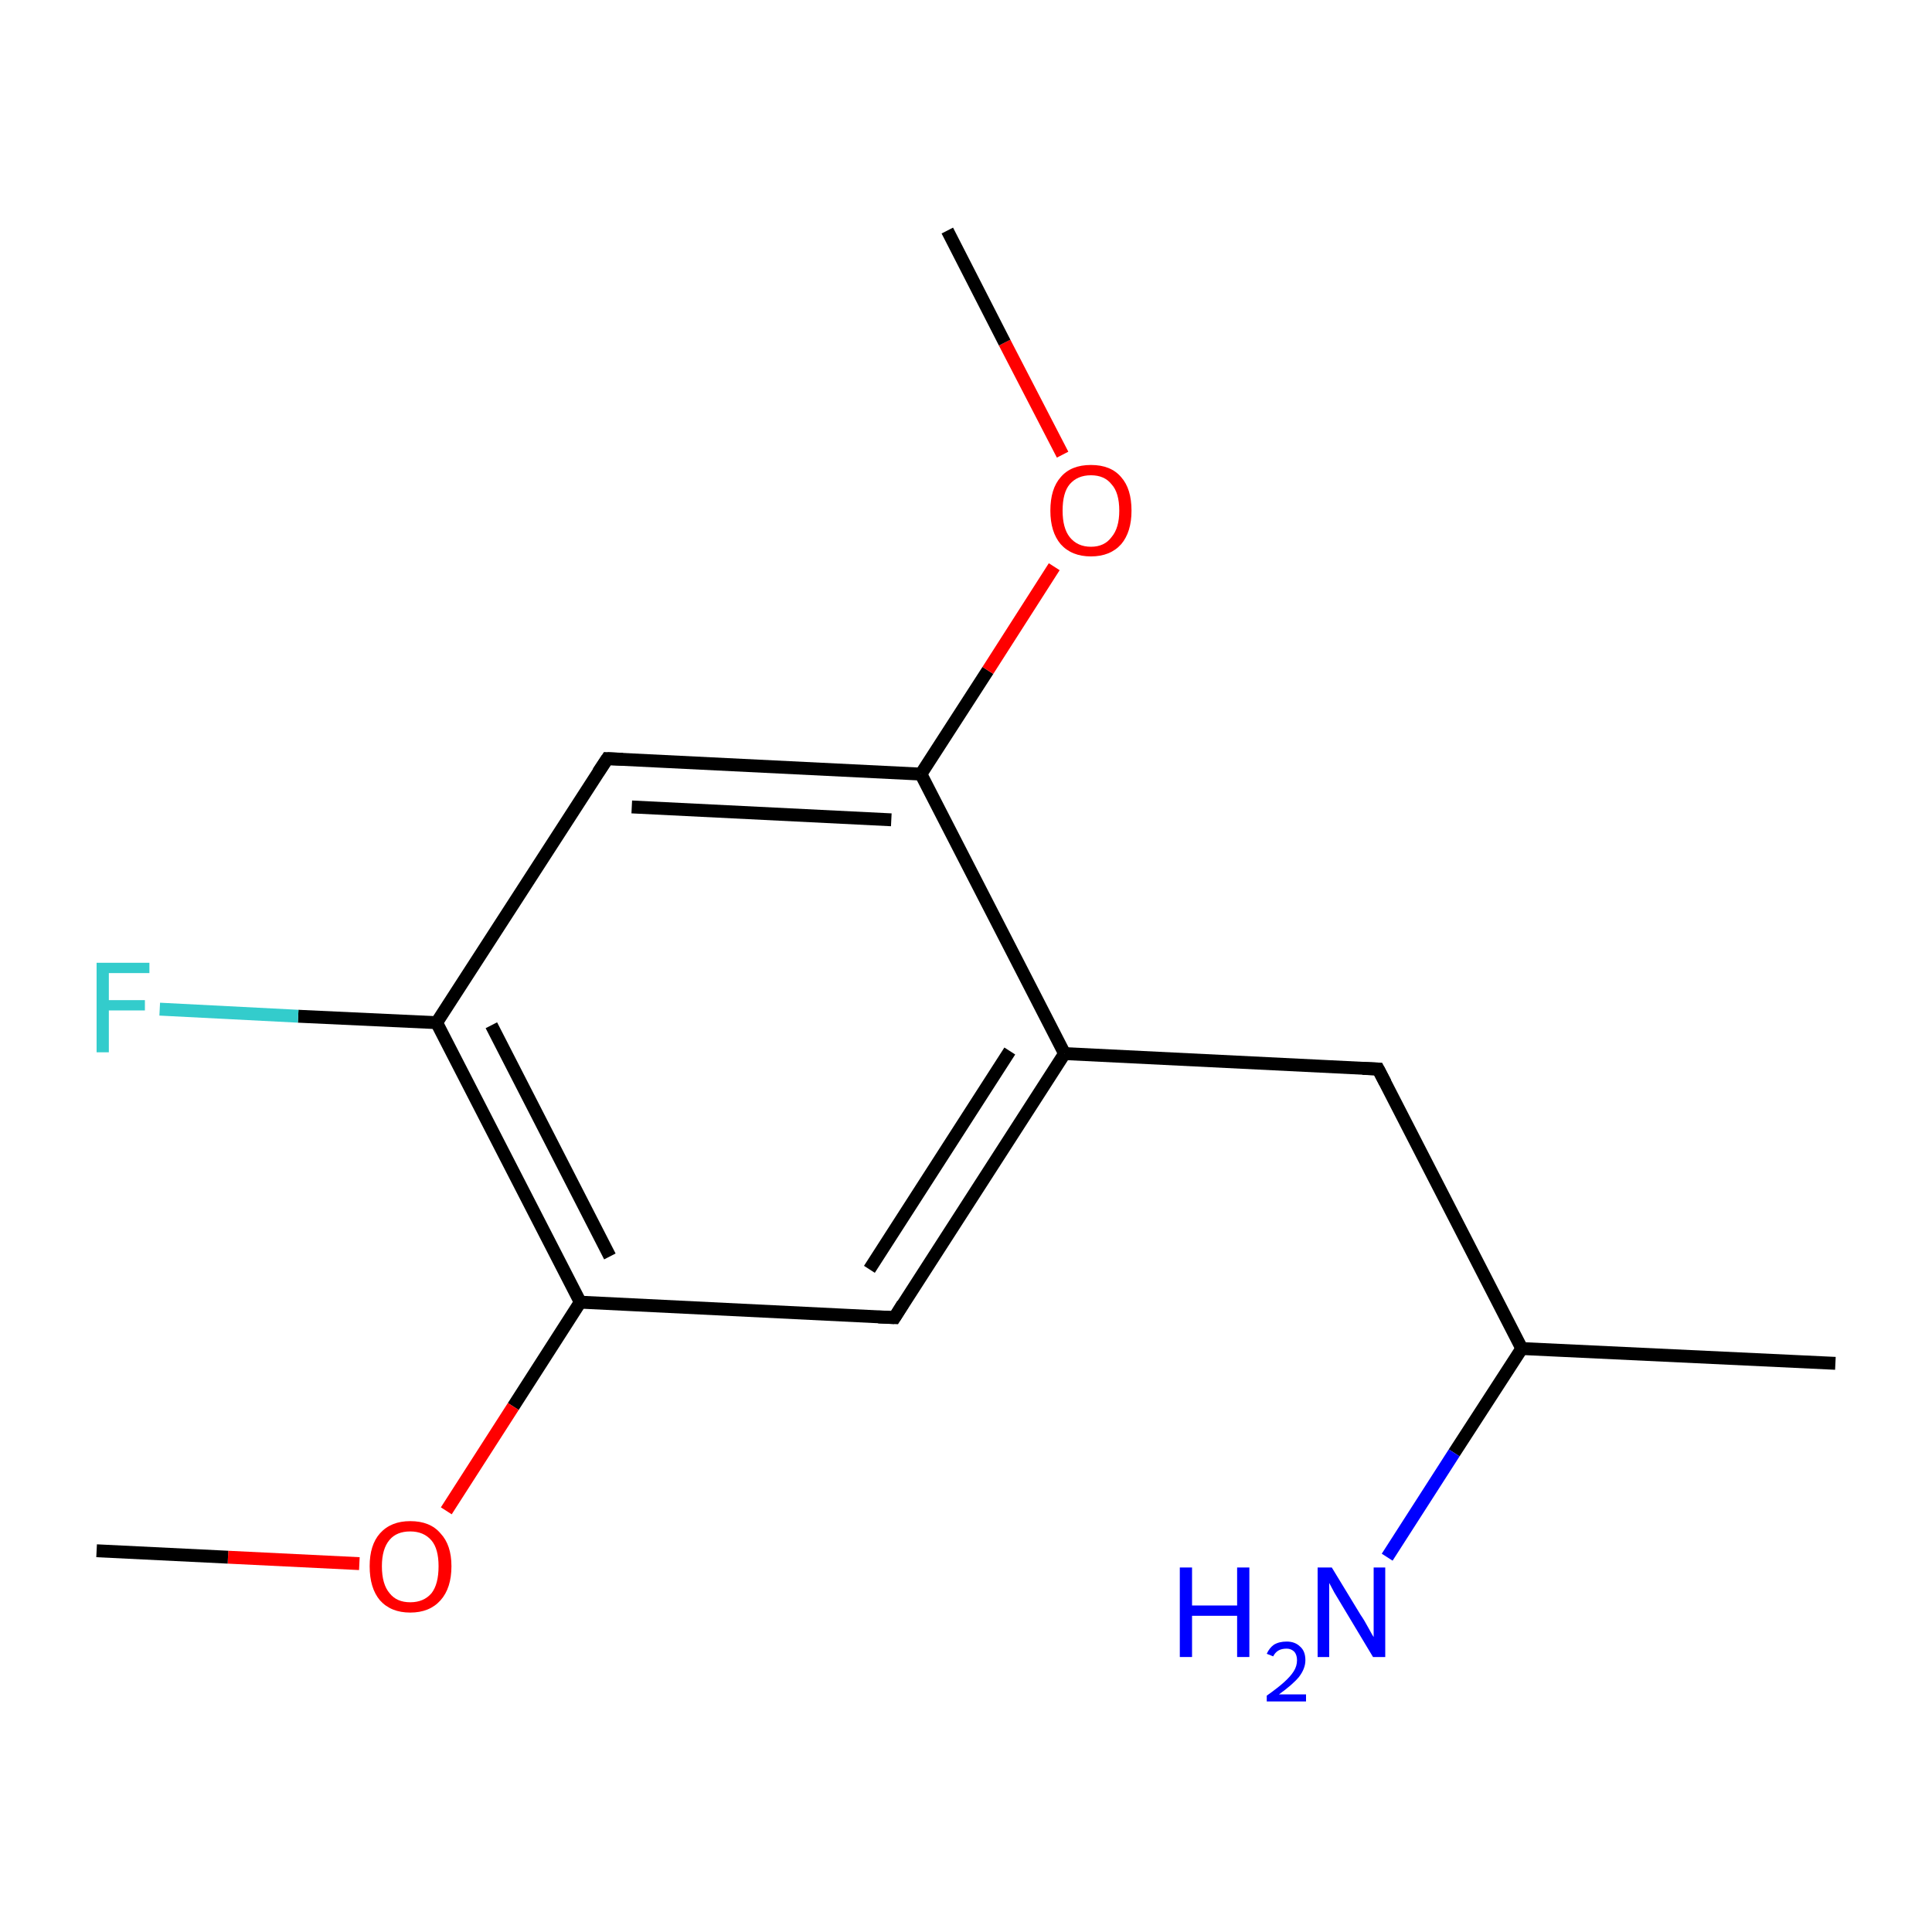 <?xml version='1.0' encoding='iso-8859-1'?>
<svg version='1.1' baseProfile='full'
              xmlns='http://www.w3.org/2000/svg'
                      xmlns:rdkit='http://www.rdkit.org/xml'
                      xmlns:xlink='http://www.w3.org/1999/xlink'
                  xml:space='preserve'
width='300px' height='300px' viewBox='0 0 300 300'>
<!-- END OF HEADER -->
<rect style='opacity:1.0;fill:#FFFFFF;stroke:none' width='300.0' height='300.0' x='0.0' y='0.0'> </rect>
<path class='bond-0 atom-0 atom-1' d='M 285.0,211.7 L 236.3,209.4' style='fill:none;fill-rule:evenodd;stroke:#000000;stroke-width:2.0px;stroke-linecap:butt;stroke-linejoin:miter;stroke-opacity:1' />
<path class='bond-1 atom-1 atom-2' d='M 236.3,209.4 L 214.0,166.0' style='fill:none;fill-rule:evenodd;stroke:#000000;stroke-width:2.0px;stroke-linecap:butt;stroke-linejoin:miter;stroke-opacity:1' />
<path class='bond-2 atom-2 atom-3' d='M 214.0,166.0 L 165.3,163.6' style='fill:none;fill-rule:evenodd;stroke:#000000;stroke-width:2.0px;stroke-linecap:butt;stroke-linejoin:miter;stroke-opacity:1' />
<path class='bond-3 atom-3 atom-4' d='M 165.3,163.6 L 138.9,204.6' style='fill:none;fill-rule:evenodd;stroke:#000000;stroke-width:2.0px;stroke-linecap:butt;stroke-linejoin:miter;stroke-opacity:1' />
<path class='bond-3 atom-3 atom-4' d='M 156.8,163.2 L 135.0,197.1' style='fill:none;fill-rule:evenodd;stroke:#000000;stroke-width:2.0px;stroke-linecap:butt;stroke-linejoin:miter;stroke-opacity:1' />
<path class='bond-4 atom-4 atom-5' d='M 138.9,204.6 L 90.1,202.2' style='fill:none;fill-rule:evenodd;stroke:#000000;stroke-width:2.0px;stroke-linecap:butt;stroke-linejoin:miter;stroke-opacity:1' />
<path class='bond-5 atom-5 atom-6' d='M 90.1,202.2 L 67.8,158.8' style='fill:none;fill-rule:evenodd;stroke:#000000;stroke-width:2.0px;stroke-linecap:butt;stroke-linejoin:miter;stroke-opacity:1' />
<path class='bond-5 atom-5 atom-6' d='M 94.7,195.1 L 76.3,159.2' style='fill:none;fill-rule:evenodd;stroke:#000000;stroke-width:2.0px;stroke-linecap:butt;stroke-linejoin:miter;stroke-opacity:1' />
<path class='bond-6 atom-6 atom-7' d='M 67.8,158.8 L 94.3,117.8' style='fill:none;fill-rule:evenodd;stroke:#000000;stroke-width:2.0px;stroke-linecap:butt;stroke-linejoin:miter;stroke-opacity:1' />
<path class='bond-7 atom-7 atom-8' d='M 94.3,117.8 L 143.0,120.2' style='fill:none;fill-rule:evenodd;stroke:#000000;stroke-width:2.0px;stroke-linecap:butt;stroke-linejoin:miter;stroke-opacity:1' />
<path class='bond-7 atom-7 atom-8' d='M 98.1,125.3 L 138.4,127.3' style='fill:none;fill-rule:evenodd;stroke:#000000;stroke-width:2.0px;stroke-linecap:butt;stroke-linejoin:miter;stroke-opacity:1' />
<path class='bond-8 atom-8 atom-9' d='M 143.0,120.2 L 153.4,104.1' style='fill:none;fill-rule:evenodd;stroke:#000000;stroke-width:2.0px;stroke-linecap:butt;stroke-linejoin:miter;stroke-opacity:1' />
<path class='bond-8 atom-8 atom-9' d='M 153.4,104.1 L 163.7,88.0' style='fill:none;fill-rule:evenodd;stroke:#FF0000;stroke-width:2.0px;stroke-linecap:butt;stroke-linejoin:miter;stroke-opacity:1' />
<path class='bond-9 atom-9 atom-10' d='M 165.0,70.6 L 156.0,53.2' style='fill:none;fill-rule:evenodd;stroke:#FF0000;stroke-width:2.0px;stroke-linecap:butt;stroke-linejoin:miter;stroke-opacity:1' />
<path class='bond-9 atom-9 atom-10' d='M 156.0,53.2 L 147.1,35.8' style='fill:none;fill-rule:evenodd;stroke:#000000;stroke-width:2.0px;stroke-linecap:butt;stroke-linejoin:miter;stroke-opacity:1' />
<path class='bond-10 atom-6 atom-11' d='M 67.8,158.8 L 46.3,157.8' style='fill:none;fill-rule:evenodd;stroke:#000000;stroke-width:2.0px;stroke-linecap:butt;stroke-linejoin:miter;stroke-opacity:1' />
<path class='bond-10 atom-6 atom-11' d='M 46.3,157.8 L 24.8,156.7' style='fill:none;fill-rule:evenodd;stroke:#33CCCC;stroke-width:2.0px;stroke-linecap:butt;stroke-linejoin:miter;stroke-opacity:1' />
<path class='bond-11 atom-5 atom-12' d='M 90.1,202.2 L 79.7,218.4' style='fill:none;fill-rule:evenodd;stroke:#000000;stroke-width:2.0px;stroke-linecap:butt;stroke-linejoin:miter;stroke-opacity:1' />
<path class='bond-11 atom-5 atom-12' d='M 79.7,218.4 L 69.3,234.6' style='fill:none;fill-rule:evenodd;stroke:#FF0000;stroke-width:2.0px;stroke-linecap:butt;stroke-linejoin:miter;stroke-opacity:1' />
<path class='bond-12 atom-12 atom-13' d='M 55.8,242.8 L 35.4,241.8' style='fill:none;fill-rule:evenodd;stroke:#FF0000;stroke-width:2.0px;stroke-linecap:butt;stroke-linejoin:miter;stroke-opacity:1' />
<path class='bond-12 atom-12 atom-13' d='M 35.4,241.8 L 15.0,240.8' style='fill:none;fill-rule:evenodd;stroke:#000000;stroke-width:2.0px;stroke-linecap:butt;stroke-linejoin:miter;stroke-opacity:1' />
<path class='bond-13 atom-1 atom-14' d='M 236.3,209.4 L 225.8,225.6' style='fill:none;fill-rule:evenodd;stroke:#000000;stroke-width:2.0px;stroke-linecap:butt;stroke-linejoin:miter;stroke-opacity:1' />
<path class='bond-13 atom-1 atom-14' d='M 225.8,225.6 L 215.4,241.8' style='fill:none;fill-rule:evenodd;stroke:#0000FF;stroke-width:2.0px;stroke-linecap:butt;stroke-linejoin:miter;stroke-opacity:1' />
<path class='bond-14 atom-8 atom-3' d='M 143.0,120.2 L 165.3,163.6' style='fill:none;fill-rule:evenodd;stroke:#000000;stroke-width:2.0px;stroke-linecap:butt;stroke-linejoin:miter;stroke-opacity:1' />
<path d='M 215.1,168.1 L 214.0,166.0 L 211.6,165.9' style='fill:none;stroke:#000000;stroke-width:2.0px;stroke-linecap:butt;stroke-linejoin:miter;stroke-miterlimit:10;stroke-opacity:1;' />
<path d='M 140.2,202.5 L 138.9,204.6 L 136.4,204.5' style='fill:none;stroke:#000000;stroke-width:2.0px;stroke-linecap:butt;stroke-linejoin:miter;stroke-miterlimit:10;stroke-opacity:1;' />
<path d='M 92.9,119.9 L 94.3,117.8 L 96.7,117.9' style='fill:none;stroke:#000000;stroke-width:2.0px;stroke-linecap:butt;stroke-linejoin:miter;stroke-miterlimit:10;stroke-opacity:1;' />
<path class='atom-9' d='M 163.1 79.3
Q 163.1 75.9, 164.7 74.1
Q 166.3 72.2, 169.4 72.2
Q 172.5 72.2, 174.1 74.1
Q 175.7 75.9, 175.7 79.3
Q 175.7 82.6, 174.1 84.5
Q 172.4 86.4, 169.4 86.4
Q 166.4 86.4, 164.7 84.5
Q 163.1 82.6, 163.1 79.3
M 169.4 84.9
Q 171.5 84.9, 172.6 83.4
Q 173.8 82.0, 173.8 79.3
Q 173.8 76.5, 172.6 75.2
Q 171.5 73.8, 169.4 73.8
Q 167.3 73.8, 166.1 75.2
Q 165.0 76.5, 165.0 79.3
Q 165.0 82.0, 166.1 83.4
Q 167.3 84.9, 169.4 84.9
' fill='#FF0000'/>
<path class='atom-11' d='M 15.0 149.5
L 23.2 149.5
L 23.2 151.1
L 16.9 151.1
L 16.9 155.3
L 22.5 155.3
L 22.5 156.9
L 16.9 156.9
L 16.9 163.4
L 15.0 163.4
L 15.0 149.5
' fill='#33CCCC'/>
<path class='atom-12' d='M 57.4 243.2
Q 57.4 239.9, 59.0 238.1
Q 60.7 236.2, 63.7 236.2
Q 66.8 236.2, 68.4 238.1
Q 70.1 239.9, 70.1 243.2
Q 70.1 246.6, 68.4 248.5
Q 66.7 250.4, 63.7 250.4
Q 60.7 250.4, 59.0 248.5
Q 57.4 246.6, 57.4 243.2
M 63.7 248.8
Q 65.8 248.8, 67.0 247.4
Q 68.1 246.0, 68.1 243.2
Q 68.1 240.5, 67.0 239.2
Q 65.8 237.8, 63.7 237.8
Q 61.6 237.8, 60.5 239.1
Q 59.3 240.5, 59.3 243.2
Q 59.3 246.0, 60.5 247.4
Q 61.6 248.8, 63.7 248.8
' fill='#FF0000'/>
<path class='atom-14' d='M 183.2 243.4
L 185.1 243.4
L 185.1 249.3
L 192.1 249.3
L 192.1 243.4
L 194.0 243.4
L 194.0 257.3
L 192.1 257.3
L 192.1 250.9
L 185.1 250.9
L 185.1 257.3
L 183.2 257.3
L 183.2 243.4
' fill='#0000FF'/>
<path class='atom-14' d='M 196.7 256.8
Q 197.1 255.9, 197.8 255.4
Q 198.6 254.9, 199.8 254.9
Q 201.1 254.9, 201.9 255.7
Q 202.7 256.4, 202.7 257.8
Q 202.7 259.1, 201.7 260.4
Q 200.7 261.6, 198.6 263.1
L 202.8 263.1
L 202.8 264.2
L 196.7 264.2
L 196.7 263.3
Q 198.4 262.1, 199.4 261.2
Q 200.4 260.3, 200.9 259.5
Q 201.4 258.7, 201.4 257.8
Q 201.4 257.0, 201.0 256.5
Q 200.5 256.0, 199.8 256.0
Q 199.0 256.0, 198.5 256.3
Q 198.0 256.6, 197.7 257.2
L 196.7 256.8
' fill='#0000FF'/>
<path class='atom-14' d='M 206.8 243.4
L 211.3 250.8
Q 211.8 251.5, 212.5 252.8
Q 213.2 254.1, 213.3 254.2
L 213.3 243.4
L 215.1 243.4
L 215.1 257.3
L 213.2 257.3
L 208.4 249.3
Q 207.8 248.3, 207.2 247.3
Q 206.6 246.2, 206.4 245.8
L 206.4 257.3
L 204.6 257.3
L 204.6 243.4
L 206.8 243.4
' fill='#0000FF'/>
</svg>
